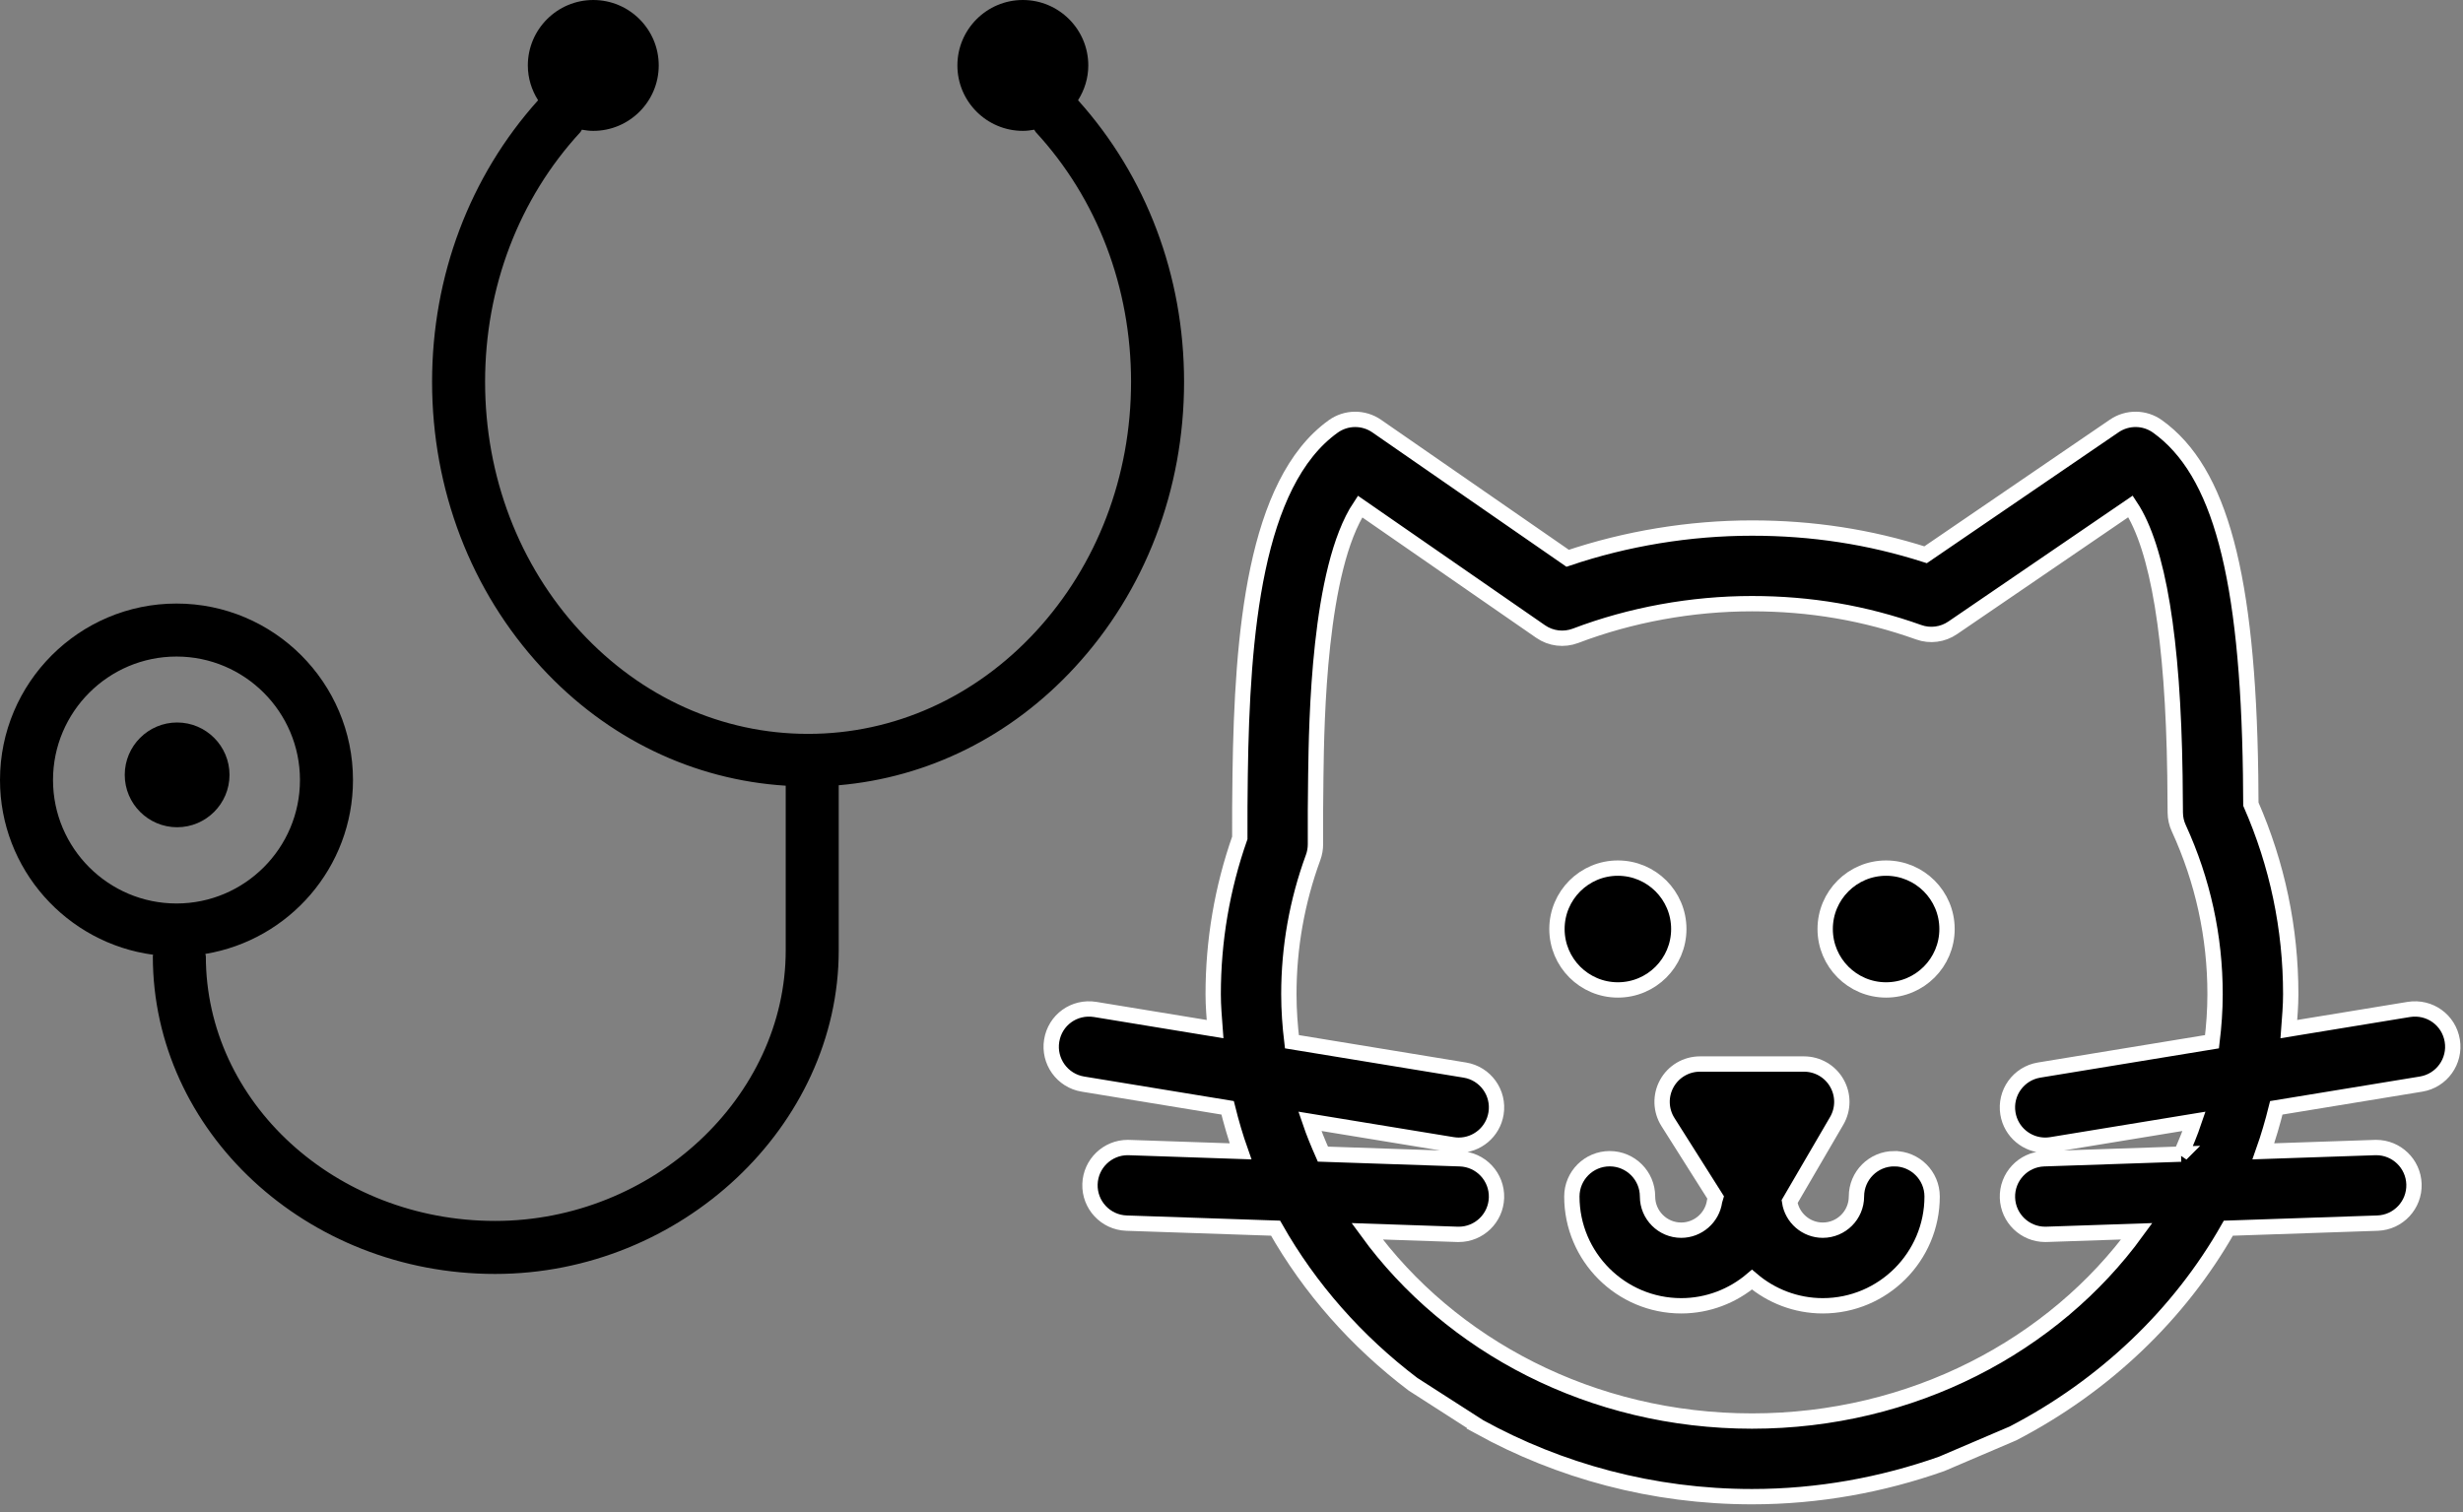 <svg xmlns="http://www.w3.org/2000/svg" width="241" height="148" viewBox="0 0 241 148">
    <rect x="0" y="0" width="241" height="148" fill="#808080" stroke="none"/>
    <g fill="none" fill-rule="evenodd">
        <g>
            <g>
                <g>
                    <g>
                        <path fill="#000" d="M158.306 84.959c3.292 0 5.961 2.668 5.961 5.96 0 3.294-2.669 5.963-5.96 5.963-3.293 0-5.962-2.67-5.962-5.963 0-3.291 2.67-5.96 5.961-5.96" transform="translate(-255 -4686) translate(40 3678) translate(0 1008) translate(215)"/>
                        <path stroke="#FFF" stroke-width="1.5" d="M158.306 84.959c3.292 0 5.961 2.668 5.961 5.96 0 3.294-2.669 5.963-5.96 5.963-3.293 0-5.962-2.67-5.962-5.963 0-3.291 2.67-5.96 5.961-5.96z" transform="translate(-255 -4686) translate(40 3678) translate(0 1008) translate(215)"/>
                        <path fill="#000" d="M184.55 84.959c3.292 0 5.962 2.668 5.962 5.96 0 3.294-2.67 5.963-5.962 5.963s-5.96-2.67-5.96-5.963c0-3.291 2.668-5.96 5.96-5.96" transform="translate(-255 -4686) translate(40 3678) translate(0 1008) translate(215)"/>
                        <path stroke="#FFF" stroke-width="1.5" d="M184.55 84.959c3.292 0 5.962 2.668 5.962 5.96 0 3.294-2.67 5.963-5.962 5.963s-5.96-2.67-5.96-5.963c0-3.291 2.668-5.96 5.96-5.96z" transform="translate(-255 -4686) translate(40 3678) translate(0 1008) translate(215)"/>
                        <path fill="#000" d="M213.41 112.95l-13.41.454c-2.042.068-3.642 1.78-3.574 3.823.068 2 1.711 3.575 3.694 3.575.046 0 .088 0 .13-.002l8.831-.299c-8.138 11.19-21.975 18.572-37.655 18.572s-29.517-7.383-37.655-18.572l8.835.3.13.001c1.984 0 3.625-1.576 3.694-3.575.068-2.043-1.532-3.755-3.573-3.823l-13.414-.454c-.464-1.054-.907-2.118-1.278-3.212l13.966 2.29c.205.032.407.05.605.05 1.782 0 3.352-1.289 3.648-3.104.331-2.016-1.038-3.92-3.052-4.25l-16.922-2.775c-.184-1.53-.298-3.08-.298-4.654 0-4.58.798-9.083 2.375-13.382.152-.414.228-.853.228-1.294-.01-2.192 0-4.433.034-6.719.073-5.298.278-20.227 4.33-26.328l17.668 12.233c1.003.698 2.284.846 3.421.416 5.404-2.056 11.371-3.143 17.258-3.143 5.701 0 11.037.914 16.312 2.794 1.11.403 2.353.24 3.33-.429l17.402-11.885c2.695 4.084 4.154 12.918 4.344 26.348l.034 3.624c.004.524.118 1.041.34 1.518 2.36 5.148 3.552 10.615 3.552 16.247 0 1.575-.114 3.124-.299 4.654l-16.917 2.774c-2.015.331-3.383 2.235-3.052 4.251.296 1.815 1.866 3.103 3.648 3.103.198 0 .4-.017.604-.049l13.962-2.289c-.37 1.093-.813 2.157-1.277 3.211zm-68.674 26.681c7.84 4.318 16.945 6.842 26.69 6.842 6.536 0 12.772-1.167 18.553-3.205l6.984-2.983c8.944-4.642 16.286-11.637 21.077-20.087l14.591-.495c2.04-.068 3.64-1.78 3.572-3.823-.068-1.999-1.71-3.575-3.694-3.575-.046 0-.088 0-.129.002l-10.915.37c.493-1.392.908-2.814 1.267-4.258l14.166-2.323c2.015-.33 3.383-2.235 3.053-4.25-.33-2.018-2.205-3.38-4.253-3.055l-11.74 1.925c.084-1.135.186-2.266.186-3.42 0-6.437-1.312-12.689-3.9-18.597l-.026-2.904c-.278-19.487-2.999-29.673-9.099-34.056-1.265-.914-2.964-.928-4.245-.052l-18.456 12.605c-5.499-1.758-11.078-2.613-16.992-2.613-6.11 0-12.303 1.02-18.034 2.958L134.71 41.7c-1.285-.889-2.995-.877-4.265.04-7.68 5.517-8.908 20.313-9.098 34.053-.03 2.106-.042 4.178-.035 6.21-1.729 4.924-2.603 10.065-2.603 15.292 0 1.155.102 2.285.186 3.421l-11.736-1.925c-2.06-.325-3.926 1.037-4.252 3.054-.33 2.016 1.037 3.92 3.051 4.251l14.162 2.322c.36 1.444.774 2.866 1.268 4.26l-10.91-.37c-.043-.003-.085-.003-.13-.003-1.984 0-3.626 1.576-3.694 3.575-.069 2.043 1.531 3.755 3.572 3.823l14.587.494c3.345 5.9 7.928 11.092 13.441 15.27l6.483 4.164z" transform="translate(-255 -4686) translate(40 3678) translate(0 1008) translate(215)"/>
                        <path stroke="#FFF" stroke-width="1.5" d="M213.41 112.95l-13.41.454c-2.042.068-3.642 1.78-3.574 3.823.068 2 1.711 3.575 3.694 3.575.046 0 .088 0 .13-.002l8.831-.299c-8.138 11.19-21.975 18.572-37.655 18.572s-29.517-7.383-37.655-18.572l8.835.3.13.001c1.984 0 3.625-1.576 3.694-3.575.068-2.043-1.532-3.755-3.573-3.823l-13.414-.454c-.464-1.054-.907-2.118-1.278-3.212l13.966 2.29c.205.032.407.05.605.05 1.782 0 3.352-1.289 3.648-3.104.331-2.016-1.038-3.92-3.052-4.25l-16.922-2.775c-.184-1.53-.298-3.08-.298-4.654 0-4.58.798-9.083 2.375-13.382.152-.414.228-.853.228-1.294-.01-2.192 0-4.433.034-6.719.073-5.298.278-20.227 4.33-26.328l17.668 12.233c1.003.698 2.284.846 3.421.416 5.404-2.056 11.371-3.143 17.258-3.143 5.701 0 11.037.914 16.312 2.794 1.11.403 2.353.24 3.33-.429l17.402-11.885c2.695 4.084 4.154 12.918 4.344 26.348l.034 3.624c.004.524.118 1.041.34 1.518 2.36 5.148 3.552 10.615 3.552 16.247 0 1.575-.114 3.124-.299 4.654l-16.917 2.774c-2.015.331-3.383 2.235-3.052 4.251.296 1.815 1.866 3.103 3.648 3.103.198 0 .4-.017.604-.049l13.962-2.289c-.37 1.093-.813 2.157-1.277 3.211zm-68.674 26.681c7.84 4.318 16.945 6.842 26.69 6.842 6.536 0 12.772-1.167 18.553-3.205l6.984-2.983c8.944-4.642 16.286-11.637 21.077-20.087l14.591-.495c2.04-.068 3.64-1.78 3.572-3.823-.068-1.999-1.71-3.575-3.694-3.575-.046 0-.088 0-.129.002l-10.915.37c.493-1.392.908-2.814 1.267-4.258l14.166-2.323c2.015-.33 3.383-2.235 3.053-4.25-.33-2.018-2.205-3.38-4.253-3.055l-11.74 1.925c.084-1.135.186-2.266.186-3.42 0-6.437-1.312-12.689-3.9-18.597l-.026-2.904c-.278-19.487-2.999-29.673-9.099-34.056-1.265-.914-2.964-.928-4.245-.052l-18.456 12.605c-5.499-1.758-11.078-2.613-16.992-2.613-6.11 0-12.303 1.02-18.034 2.958L134.71 41.7c-1.285-.889-2.995-.877-4.265.04-7.68 5.517-8.908 20.313-9.098 34.053-.03 2.106-.042 4.178-.035 6.21-1.729 4.924-2.603 10.065-2.603 15.292 0 1.155.102 2.285.186 3.421l-11.736-1.925c-2.06-.325-3.926 1.037-4.252 3.054-.33 2.016 1.037 3.92 3.051 4.251l14.162 2.322c.36 1.444.774 2.866 1.268 4.26l-10.91-.37c-.043-.003-.085-.003-.13-.003-1.984 0-3.626 1.576-3.694 3.575-.069 2.043 1.531 3.755 3.572 3.823l14.587.494c3.345 5.9 7.928 11.092 13.441 15.27l6.483 4.164z" transform="translate(-255 -4686) translate(40 3678) translate(0 1008) translate(215)"/>
                        <path fill="#000" d="M185.352 113.398c-2.045 0-3.702 1.657-3.702 3.7 0 1.817-1.478 3.295-3.295 3.295-1.626 0-3.01-1.202-3.246-2.798l4.607-7.899c.669-1.144.672-2.557.01-3.707-.656-1.148-1.88-1.857-3.207-1.857h-10.185c-1.35 0-2.592.734-3.242 1.914-.65 1.182-.608 2.624.114 3.764l4.676 7.397c-.03.122-.098.224-.115.351-.225 1.615-1.627 2.835-3.265 2.835-1.817 0-3.295-1.478-3.295-3.295 0-2.043-1.657-3.7-3.702-3.7s-3.702 1.657-3.702 3.7c0 5.897 4.8 10.695 10.699 10.695 2.615 0 5.043-.96 6.925-2.562 1.88 1.602 4.313 2.562 6.928 2.562 5.898 0 10.699-4.798 10.699-10.695 0-2.043-1.658-3.7-3.702-3.7" transform="translate(-255 -4686) translate(40 3678) translate(0 1008) translate(215)"/>
                        <path stroke="#FFF" stroke-width="1.5" d="M185.352 113.398c-2.045 0-3.702 1.657-3.702 3.7 0 1.817-1.478 3.295-3.295 3.295-1.626 0-3.01-1.202-3.246-2.798l4.607-7.899c.669-1.144.672-2.557.01-3.707-.656-1.148-1.88-1.857-3.207-1.857h-10.185c-1.35 0-2.592.734-3.242 1.914-.65 1.182-.608 2.624.114 3.764l4.676 7.397c-.03.122-.098.224-.115.351-.225 1.615-1.627 2.835-3.265 2.835-1.817 0-3.295-1.478-3.295-3.295 0-2.043-1.657-3.7-3.702-3.7s-3.702 1.657-3.702 3.7c0 5.897 4.8 10.695 10.699 10.695 2.615 0 5.043-.96 6.925-2.562 1.88 1.602 4.313 2.562 6.928 2.562 5.898 0 10.699-4.798 10.699-10.695 0-2.043-1.658-3.7-3.702-3.7z" transform="translate(-255 -4686) translate(40 3678) translate(0 1008) translate(215)"/>
                        <path fill="#000" d="M5.187 76.337c0-6.662 5.421-12.083 12.083-12.083s12.081 5.421 12.081 12.083-5.419 12.083-12.08 12.083c-6.663 0-12.084-5.42-12.084-12.083m9.796 17.101c-.003.051-.029.095-.029.148 0 17.142 15.025 31.09 33.491 31.09 18.223 0 33.622-14.502 33.622-31.663V76.85c8.731-.755 16.841-4.763 23.086-11.529 6.904-7.477 10.706-17.406 10.706-27.953 0-10.37-3.69-20.125-10.374-27.559.626-.989 1.002-2.15 1.002-3.406 0-3.53-2.873-6.403-6.404-6.403-3.53 0-6.404 2.873-6.404 6.403 0 3.531 2.873 6.404 6.404 6.404.384 0 .755-.048 1.12-.113.056.075.078.164.142.233 6.015 6.518 9.327 15.2 9.327 24.441 0 9.24-3.312 17.92-9.327 24.438-5.964 6.457-13.875 10.015-22.276 10.015-8.4 0-16.312-3.558-22.277-10.015-6.014-6.518-9.327-15.198-9.327-24.438 0-9.242 3.313-17.923 9.327-24.44.065-.07.087-.159.142-.234.365.065.735.113 1.118.113 3.531 0 6.404-2.873 6.404-6.404 0-3.53-2.873-6.403-6.404-6.403-3.53 0-6.404 2.873-6.404 6.403 0 1.255.376 2.42 1.003 3.408C45.97 17.245 42.278 27 42.278 37.368c0 10.547 3.803 20.476 10.707 27.953 6.436 6.974 14.858 11.002 23.895 11.572v16.12c0 14.352-13.02 26.475-28.435 26.475-15.609 0-28.304-11.619-28.304-25.902 0-.082-.04-.15-.047-.23 8.18-1.355 14.444-8.46 14.444-17.019 0-9.522-7.746-17.27-17.268-17.27C7.75 59.066 0 66.814 0 76.336c0 8.745 6.541 15.976 14.983 17.101" transform="translate(-255 -4686) translate(40 3678) translate(0 1008) translate(215)"/>
                        <path fill="#000" d="M17.332 70.708c2.825 0 5.125 2.301 5.125 5.126s-2.3 5.125-5.125 5.125-5.126-2.3-5.126-5.125 2.3-5.126 5.126-5.126" transform="translate(-255 -4686) translate(40 3678) translate(0 1008) translate(215)"/>
                    </g>
                </g>
            </g>
        </g>
    </g>
</svg>
